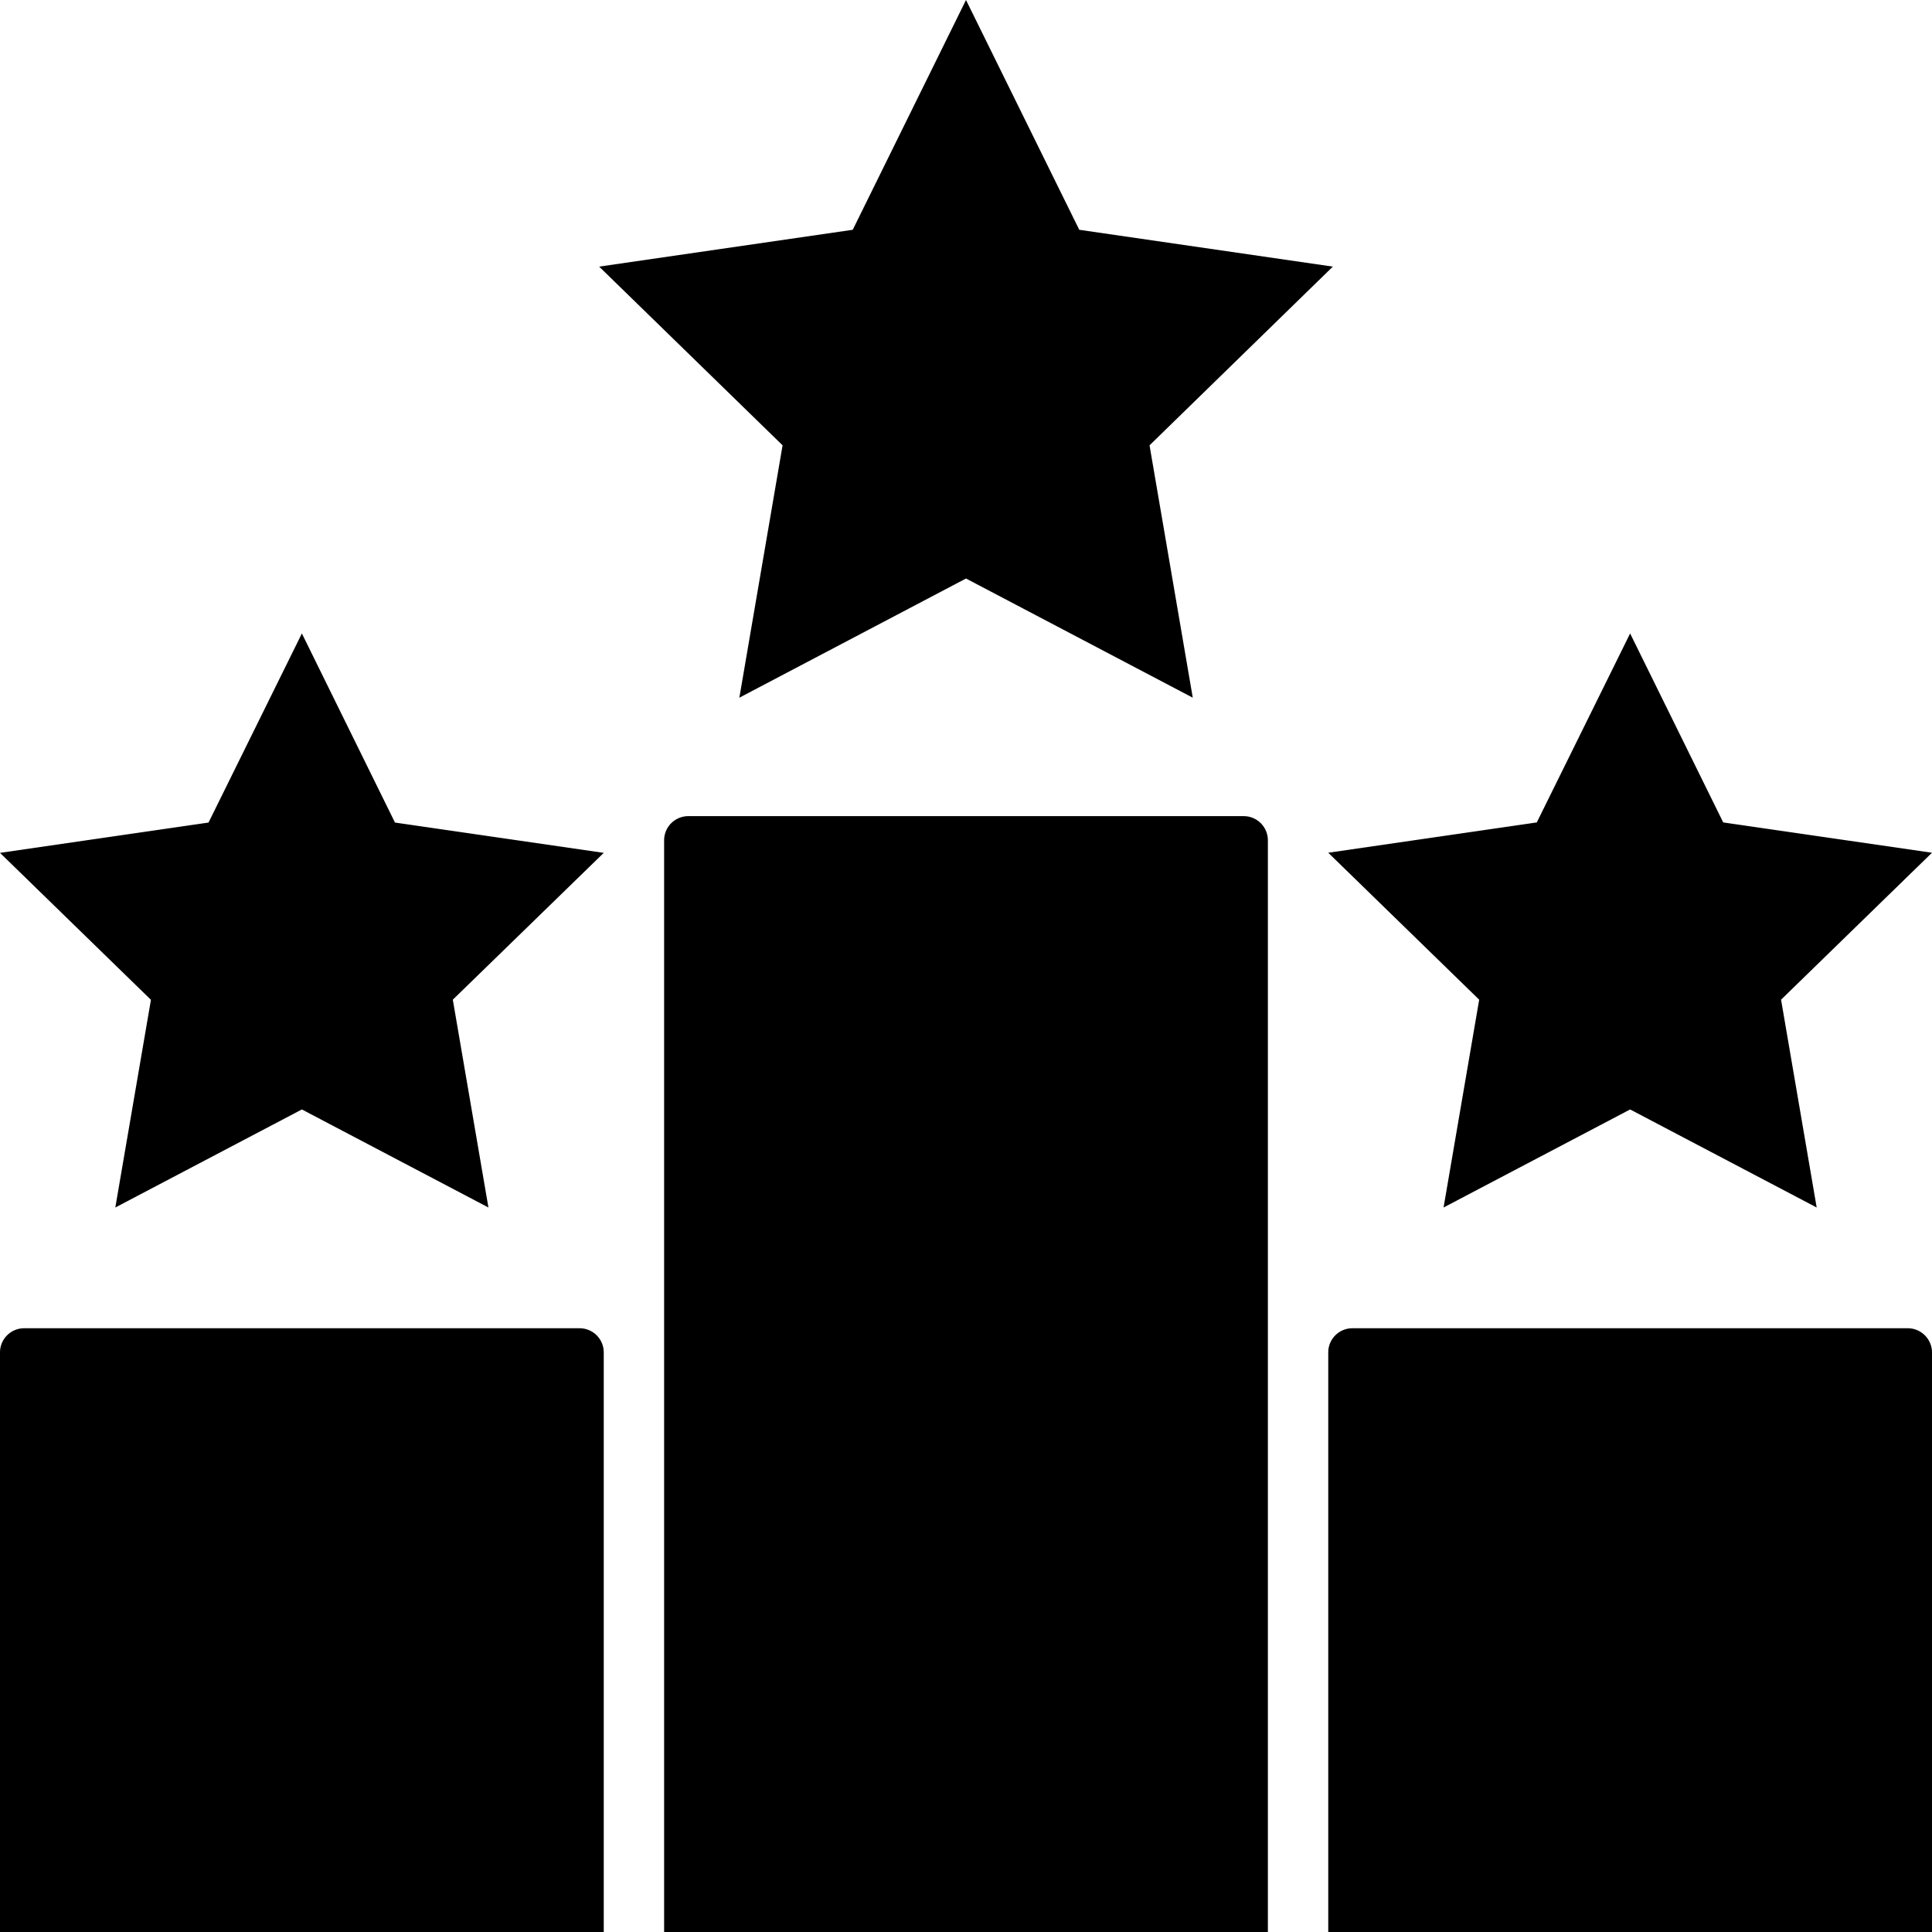 <svg width="16" height="16" viewBox="0 0 16 16"><path d="M5 16v-4.799A.2.2 0 004.8 11H.2a.2.2 0 00-.2.201V16h5zm11 0v-4.799a.201.201 0 00-.201-.201h-4.6a.2.2 0 00-.199.201V16h5zm-5.5 0V6.959a.2.2 0 00-.2-.2H5.7a.2.2 0 00-.2.2V16h5zm.538-13.792l-2.1-.305L8 0l-.938 1.903-2.1.305 1.519 1.48-.358 2.09L8 4.791l1.878.987-.358-2.09 1.518-1.48zM16 7.062l-1.729-.251-.771-1.565-.773 1.565L11 7.062l1.25 1.217L11.955 10l1.545-.812 1.545.812-.295-1.721L16 7.062zM5 7.063l-1.729-.251L2.5 5.246l-.773 1.566L0 7.063 1.25 8.28.955 10 2.5 9.188 4.045 10 3.75 8.279 5 7.063z"/></svg>
